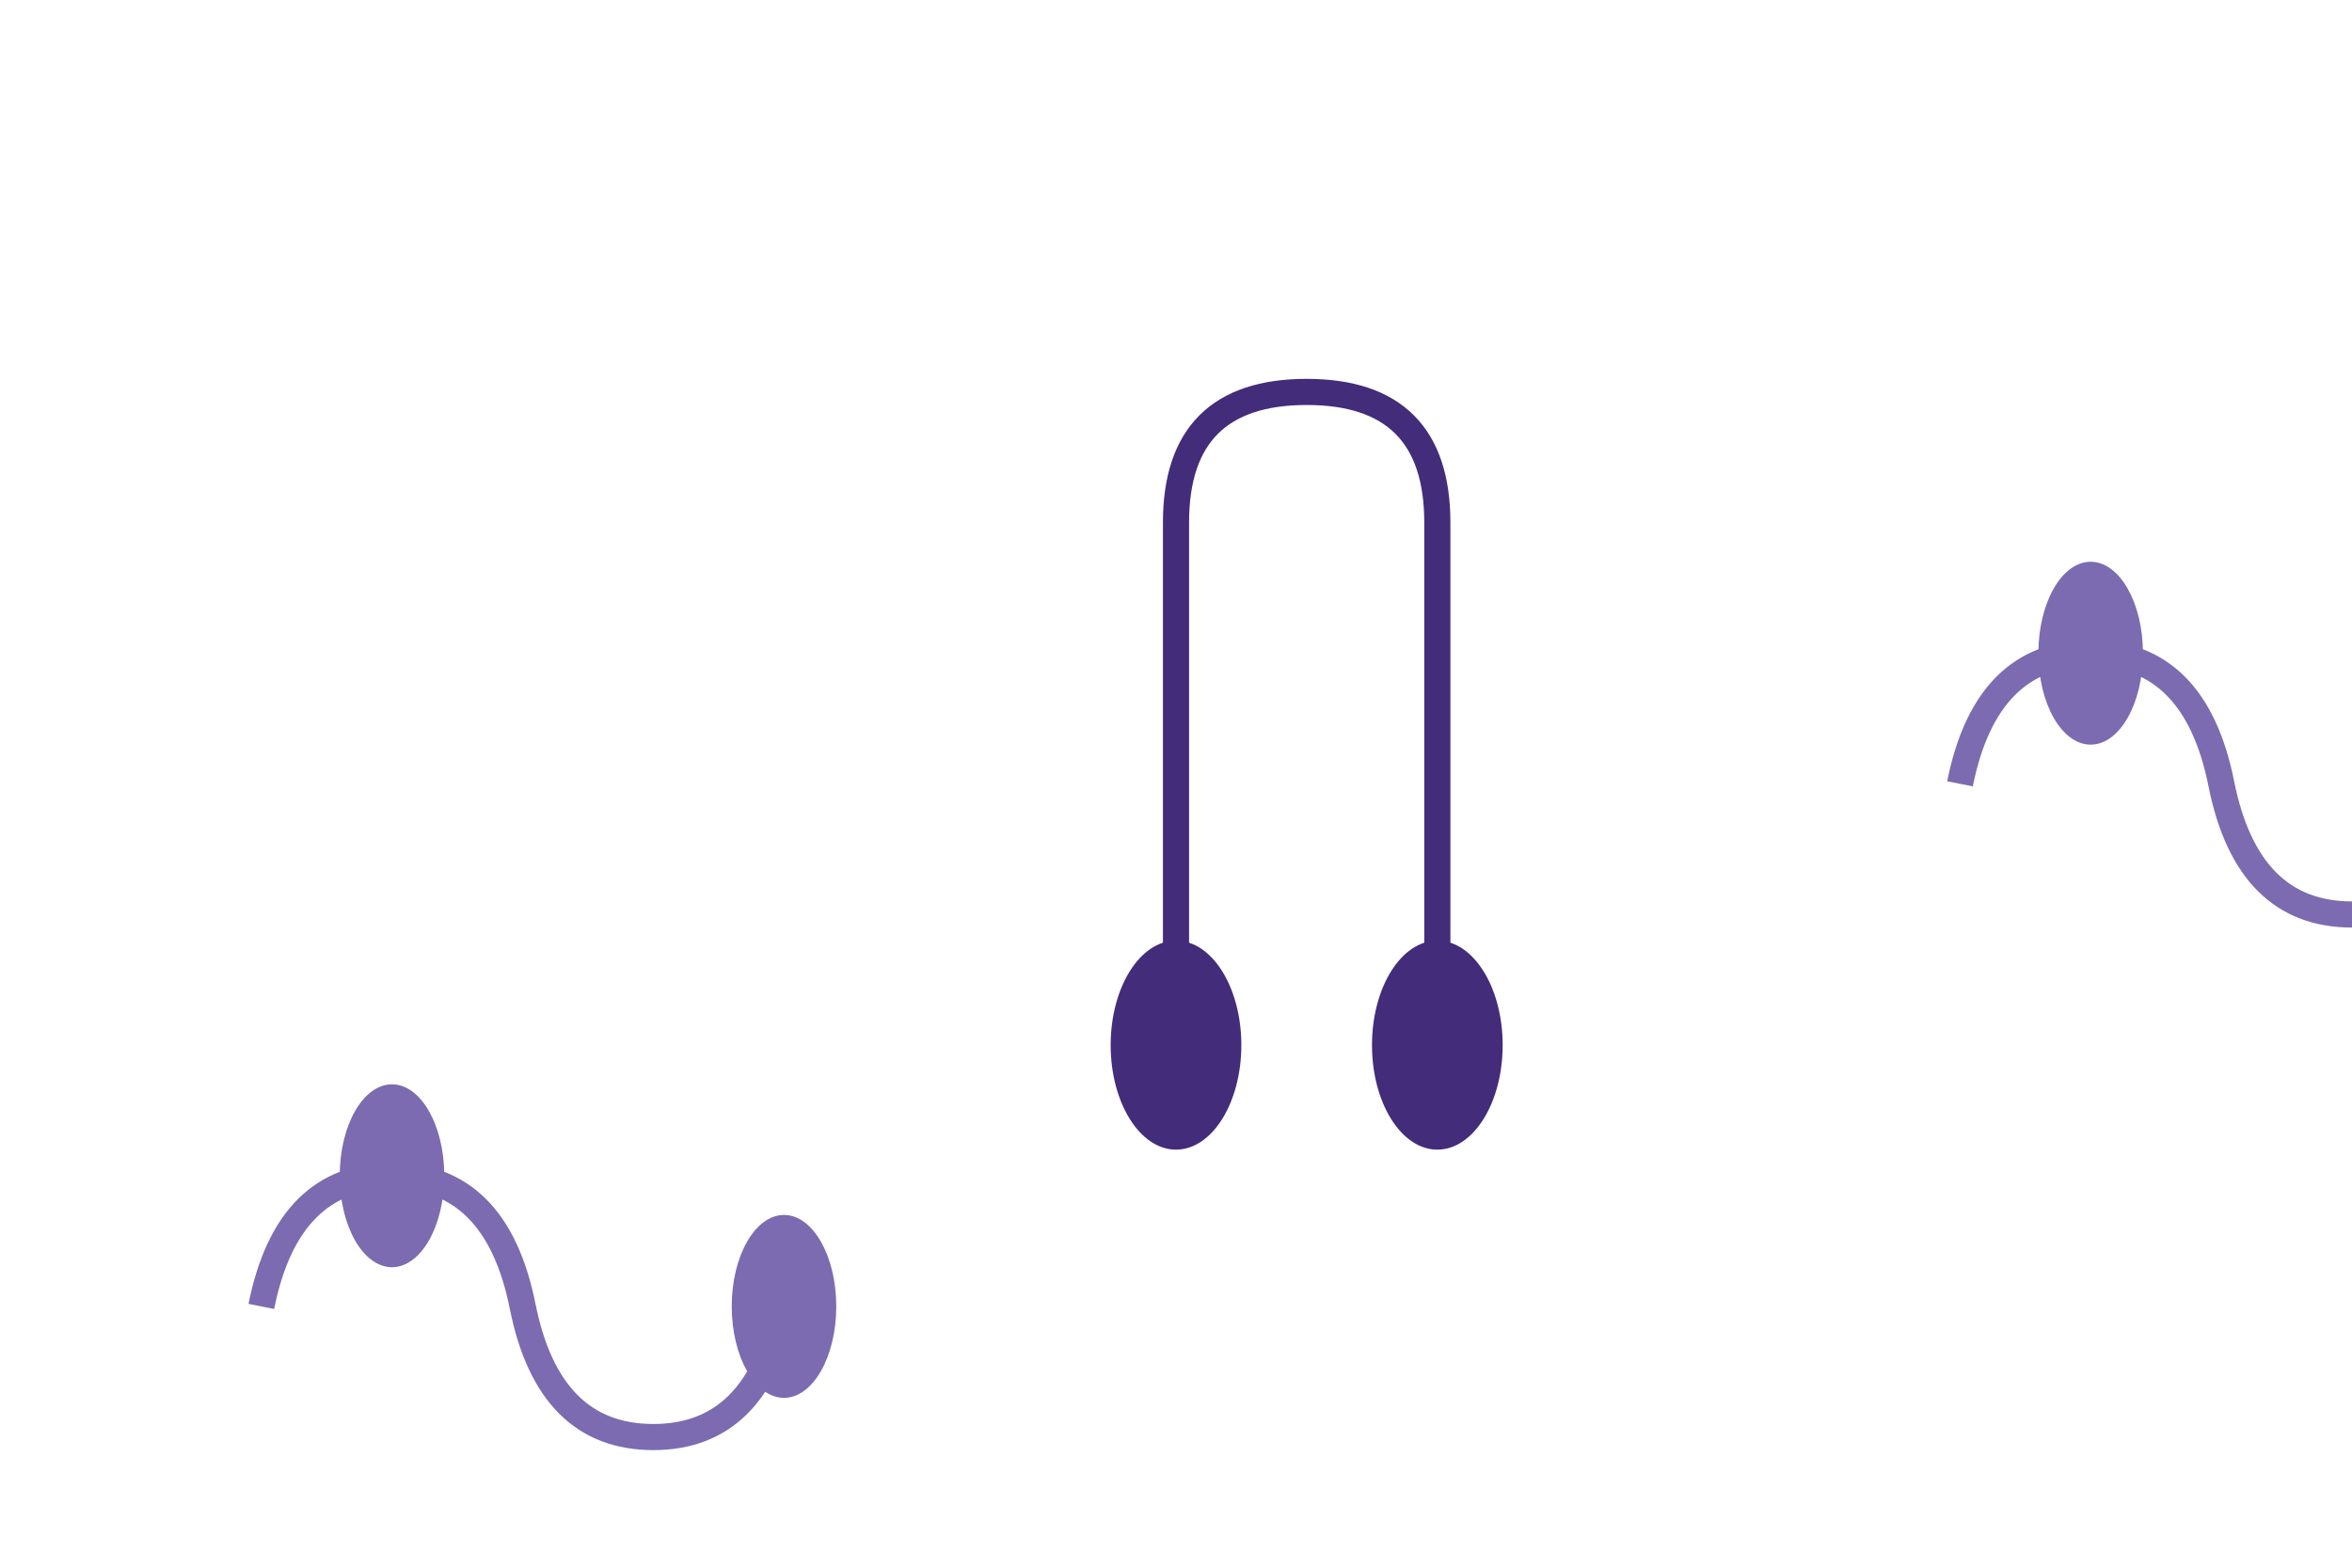 <svg width="180" height="120" viewBox="0 0 180 120" fill="none" xmlns="http://www.w3.org/2000/svg">
  <g>
    <path d="M20 100 Q22 90 30 90 Q38 90 40 100 Q42 110 50 110 Q58 110 60 100" stroke="#7c6bb0" stroke-width="2" fill="none"/>
    <ellipse cx="30" cy="90" rx="4" ry="7" fill="#7c6bb0"/>
    <ellipse cx="60" cy="100" rx="4" ry="7" fill="#7c6bb0"/>
    <path d="M90 80 L90 40 Q90 30 100 30 Q110 30 110 40 L110 80" stroke="#432c7a" stroke-width="2" fill="none"/>
    <ellipse cx="90" cy="80" rx="5" ry="8" fill="#432c7a"/>
    <ellipse cx="110" cy="80" rx="5" ry="8" fill="#432c7a"/>
    <path d="M150 60 Q152 50 160 50 Q168 50 170 60 Q172 70 180 70" stroke="#7c6bb0" stroke-width="2" fill="none"/>
    <ellipse cx="160" cy="50" rx="4" ry="7" fill="#7c6bb0"/>
  </g>
</svg> 